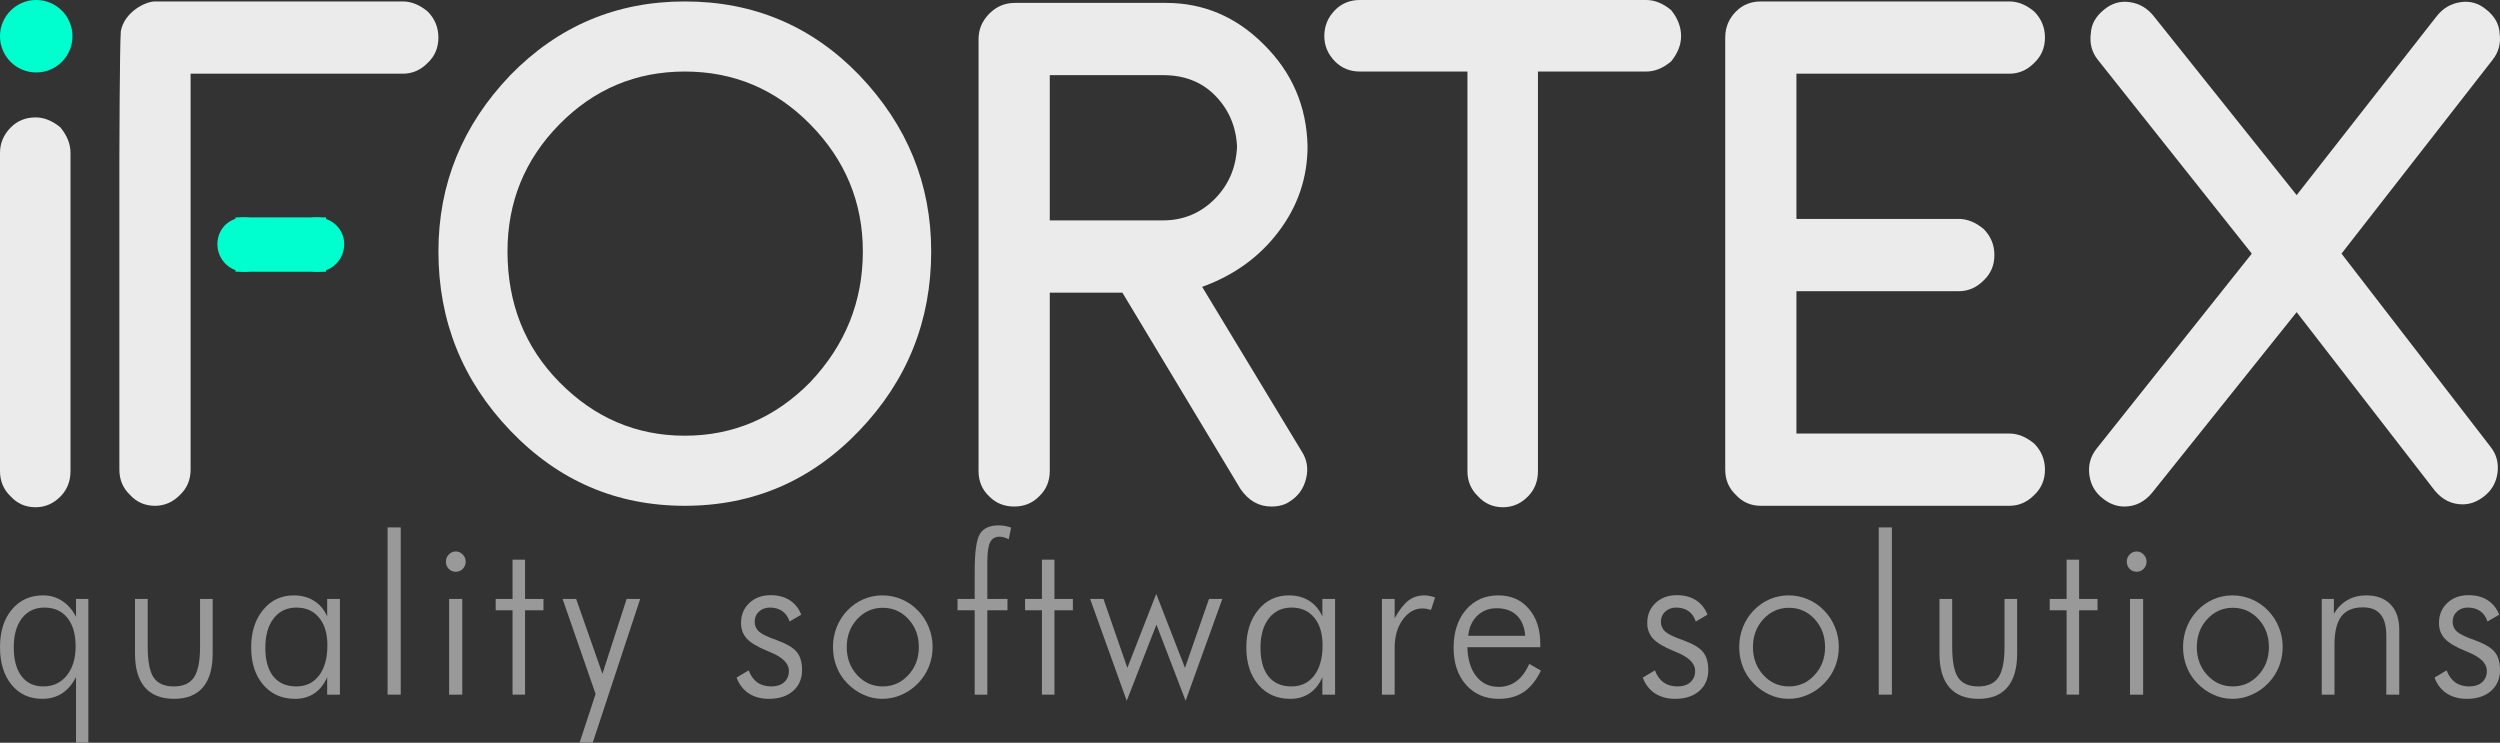 <svg width="138" height="41" viewBox="0 0 138 41" fill="none" xmlns="http://www.w3.org/2000/svg">
<rect x="0" y="0" width="138" height="41" fill="#333333" stroke="none"/>
<path d="M0 8.435C0 7.904 0.197 7.438 0.59 7.039C0.957 6.667 1.415 6.481 1.965 6.481C2.437 6.481 2.896 6.667 3.341 7.039C3.708 7.491 3.892 7.957 3.892 8.435V26.006C3.892 26.564 3.708 27.029 3.341 27.402C2.948 27.801 2.49 28 1.965 28C1.415 28 0.957 27.801 0.59 27.402C0.197 27.029 0 26.564 0 26.006V8.435Z" fill="white" fill-opacity="0.9"/>
<path d="M22.235 0.08C22.707 0.08 23.165 0.266 23.611 0.638C24.004 1.037 24.2 1.516 24.2 2.074C24.2 2.632 24.004 3.098 23.611 3.47C23.218 3.869 22.759 4.068 22.235 4.068H10.521V12.085V16.074V25.926C10.521 26.484 10.325 26.95 9.932 27.322C9.538 27.721 9.08 27.92 8.556 27.92C8.005 27.92 7.547 27.721 7.18 27.322C6.787 26.95 6.59 26.484 6.59 25.926V8.595C6.59 8.595 6.605 2.568 6.669 1.721C6.862 0.677 8.005 0.08 8.556 0.08H22.235Z" fill="white" fill-opacity="0.9"/>
<path d="M47.432 23.772C44.785 26.538 41.575 27.92 37.801 27.92C34.028 27.92 30.818 26.538 28.171 23.772C25.524 21.007 24.201 17.709 24.201 13.88C24.201 10.158 25.524 6.914 28.171 4.148C30.818 1.436 34.028 0.08 37.801 0.08C41.601 0.08 44.811 1.436 47.432 4.148C50.079 6.914 51.402 10.158 51.402 13.88C51.402 17.709 50.079 21.007 47.432 23.772ZM44.72 6.86C42.807 4.919 40.501 3.949 37.801 3.949C35.102 3.949 32.796 4.919 30.883 6.86C28.97 8.802 28.014 11.142 28.014 13.88C28.014 16.752 28.97 19.159 30.883 21.1C32.822 23.067 35.128 24.051 37.801 24.051C40.474 24.051 42.781 23.067 44.72 21.1C46.659 19.052 47.629 16.646 47.629 13.88C47.629 11.168 46.659 8.828 44.72 6.86Z" fill="white" fill-opacity="0.9"/>
<path d="M71.862 24.929C72.15 25.381 72.229 25.873 72.098 26.405C71.967 26.963 71.665 27.388 71.194 27.681C70.932 27.867 70.591 27.96 70.172 27.96C69.49 27.96 68.927 27.641 68.482 27.003L61.956 16.154H57.947V26.006C57.947 26.564 57.75 27.029 57.357 27.402C56.99 27.774 56.532 27.96 55.981 27.96C55.431 27.96 54.973 27.774 54.606 27.402C54.213 27.029 54.016 26.564 54.016 26.006V2.154C54.016 1.622 54.213 1.157 54.606 0.758C54.999 0.359 55.471 0.16 56.021 0.16H64.354C66.424 0.16 68.219 0.917 69.739 2.433C71.312 3.975 72.124 5.85 72.177 8.057C72.177 9.812 71.639 11.394 70.565 12.803C69.517 14.186 68.115 15.197 66.359 15.835L71.862 24.929ZM64.197 12.165C65.324 12.165 66.28 11.766 67.067 10.969C67.826 10.197 68.233 9.24 68.285 8.097C68.233 6.98 67.826 6.036 67.067 5.265C66.333 4.52 65.376 4.148 64.197 4.148H57.947V12.165H64.197Z" fill="white" fill-opacity="0.9"/>
<path d="M90.87 0C91.341 0 91.8 0.186 92.246 0.558C92.612 1.01 92.796 1.489 92.796 1.994C92.796 2.473 92.612 2.938 92.246 3.39C91.8 3.763 91.341 3.949 90.87 3.949H84.895V26.006C84.895 26.564 84.712 27.029 84.345 27.402C83.951 27.801 83.493 28 82.969 28C82.418 28 81.96 27.801 81.593 27.402C81.2 27.029 81.003 26.564 81.003 26.006V3.949H75.068C74.517 3.949 74.059 3.763 73.692 3.39C73.299 2.991 73.102 2.526 73.102 1.994C73.102 1.436 73.299 0.957 73.692 0.558C74.059 0.186 74.517 0 75.068 0H90.87Z" fill="white" fill-opacity="0.9"/>
<path d="M110.917 23.932C111.388 23.932 111.847 24.118 112.292 24.49C112.685 24.889 112.882 25.367 112.882 25.926C112.882 26.484 112.685 26.95 112.292 27.322C111.899 27.721 111.441 27.92 110.917 27.92H97.198C96.648 27.92 96.189 27.721 95.822 27.322C95.429 26.95 95.233 26.484 95.233 25.926V2.074C95.233 1.516 95.429 1.037 95.822 0.638C96.189 0.266 96.648 0.08 97.198 0.08H110.917C111.388 0.08 111.847 0.266 112.292 0.638C112.685 1.037 112.882 1.516 112.882 2.074C112.882 2.632 112.685 3.098 112.292 3.47C111.899 3.869 111.441 4.068 110.917 4.068H99.163V12.085H108.126C108.597 12.085 109.056 12.272 109.501 12.644C109.894 13.043 110.091 13.521 110.091 14.08C110.091 14.638 109.894 15.104 109.501 15.476C109.108 15.875 108.65 16.074 108.126 16.074H99.163V23.932H110.917Z" fill="white" fill-opacity="0.9"/>
<path d="M137.467 24.65C137.808 25.075 137.939 25.567 137.86 26.125C137.781 26.657 137.532 27.083 137.113 27.402C136.746 27.694 136.353 27.84 135.934 27.84C135.331 27.84 134.82 27.588 134.401 27.083L126.775 17.231L118.795 27.202C118.376 27.707 117.865 27.96 117.262 27.96C116.843 27.96 116.45 27.814 116.083 27.521C115.664 27.202 115.415 26.777 115.336 26.245C115.258 25.687 115.389 25.195 115.729 24.769L124.299 14L115.808 3.311C115.467 2.885 115.336 2.393 115.415 1.835C115.441 1.33 115.69 0.891 116.162 0.519C116.581 0.173 117.053 0.04 117.577 0.12C118.101 0.199 118.533 0.452 118.874 0.877L126.775 10.769L134.519 0.877C134.859 0.452 135.292 0.199 135.816 0.12C136.34 0.04 136.812 0.173 137.231 0.519C137.703 0.891 137.952 1.33 137.978 1.835C138.057 2.393 137.925 2.885 137.585 3.311L129.251 14L137.467 24.65Z" fill="white" fill-opacity="0.9"/>
<path d="M4 2C4 3.105 3.105 4 2 4C0.895 4 0 3.105 0 2C0 0.895 0.895 0 2 0C3.105 0 4 0.895 4 2Z" fill="#00FFCF"/>
<path d="M13 12H18V15H13V12Z" fill="#00FFCF"/>
<path d="M15 13.478C15 14.319 14.328 15 13.5 15C12.672 15 12 14.319 12 13.478C12 12.638 12.653 12 13.482 12C14.31 12 15 12.638 15 13.478Z" fill="#00FFCF"/>
<path d="M19 13.478C19 14.319 18.328 15 17.5 15C16.672 15 16 14.319 16 13.478C16 12.638 16.653 12 17.482 12C18.31 12 19 12.638 19 13.478Z" fill="#00FFCF"/>
<path d="M2.456 33.538C1.93 33.538 1.515 33.734 1.211 34.127C0.91 34.517 0.759 35.053 0.759 35.736C0.759 36.414 0.902 36.944 1.188 37.326C1.477 37.703 1.877 37.891 2.387 37.891C2.928 37.891 3.36 37.691 3.683 37.29C4.011 36.889 4.174 36.349 4.174 35.67C4.174 35.003 4.022 34.481 3.718 34.104C3.413 33.727 2.992 33.538 2.456 33.538ZM4.877 41H4.197V37.367C3.999 37.764 3.742 38.066 3.426 38.273C3.114 38.475 2.752 38.576 2.341 38.576C1.633 38.576 1.066 38.318 0.64 37.802C0.213 37.282 0 36.589 0 35.724C0 34.862 0.217 34.171 0.651 33.651C1.085 33.127 1.66 32.865 2.376 32.865C2.768 32.865 3.122 32.968 3.438 33.175C3.754 33.381 4.007 33.673 4.197 34.05V33.062H4.877V41Z" fill="#999999"/>
<path d="M8.154 33.062V35.7C8.154 36.502 8.262 37.068 8.479 37.397C8.7 37.727 9.071 37.891 9.593 37.891C10.111 37.891 10.482 37.725 10.707 37.391C10.931 37.058 11.043 36.494 11.043 35.7V33.062H11.74V36.075C11.74 36.897 11.559 37.52 11.198 37.945C10.836 38.366 10.305 38.576 9.604 38.576C8.9 38.576 8.365 38.366 8 37.945C7.634 37.52 7.452 36.897 7.452 36.075V33.062H8.154Z" fill="#999999"/>
<path d="M14.646 35.759C14.646 36.442 14.793 36.968 15.086 37.337C15.383 37.707 15.805 37.891 16.354 37.891C16.887 37.891 17.305 37.691 17.61 37.29C17.918 36.885 18.072 36.329 18.072 35.622C18.072 34.975 17.92 34.467 17.616 34.098C17.311 33.725 16.894 33.538 16.365 33.538C15.836 33.538 15.417 33.736 15.109 34.133C14.8 34.527 14.646 35.069 14.646 35.759ZM18.061 38.344V37.379C17.893 37.768 17.657 38.066 17.353 38.273C17.052 38.475 16.696 38.576 16.285 38.576C15.558 38.576 14.972 38.316 14.526 37.796C14.085 37.276 13.864 36.589 13.864 35.736C13.864 34.89 14.083 34.201 14.52 33.669C14.958 33.133 15.524 32.865 16.216 32.865C16.647 32.865 17.018 32.964 17.33 33.163C17.646 33.357 17.89 33.645 18.061 34.026V33.062H18.763V38.344H18.061Z" fill="#999999"/>
<path d="M22.12 38.344H21.395V29.113H22.12V38.344Z" fill="#999999"/>
<path d="M24.615 31.001C24.615 30.846 24.669 30.715 24.775 30.608C24.882 30.497 25.009 30.441 25.158 30.441C25.306 30.441 25.434 30.497 25.54 30.608C25.651 30.715 25.706 30.846 25.706 31.001C25.706 31.16 25.653 31.293 25.546 31.4C25.443 31.507 25.314 31.561 25.158 31.561C25.006 31.561 24.876 31.507 24.769 31.4C24.667 31.293 24.615 31.16 24.615 31.001ZM24.792 38.344V33.062H25.517V38.344H24.792Z" fill="#999999"/>
<path d="M28.292 33.687H27.361V33.062H28.292V30.894H28.983V33.062H30V33.687H28.983V38.344H28.292V33.687Z" fill="#999999"/>
<path d="M31.055 33.062H31.803L33.254 37.194L34.59 33.062H35.338L32.717 41H31.992L32.877 38.308L31.055 33.062Z" fill="#999999"/>
<path d="M40.659 37.403L41.327 37.004C41.438 37.298 41.597 37.52 41.807 37.671C42.016 37.818 42.273 37.891 42.578 37.891C42.875 37.891 43.111 37.814 43.286 37.659C43.461 37.5 43.548 37.29 43.548 37.028C43.548 36.623 43.204 36.279 42.515 35.998C42.443 35.97 42.386 35.946 42.344 35.926C41.811 35.708 41.438 35.483 41.224 35.253C41.011 35.019 40.905 34.731 40.905 34.39C40.905 33.941 41.057 33.574 41.361 33.288C41.666 32.998 42.06 32.853 42.544 32.853C42.955 32.853 43.305 32.946 43.594 33.133C43.883 33.32 44.095 33.586 44.228 33.931L43.583 34.306C43.503 34.056 43.37 33.865 43.183 33.734C42.996 33.603 42.768 33.538 42.498 33.538C42.254 33.538 42.052 33.613 41.892 33.764C41.736 33.911 41.658 34.096 41.658 34.318C41.658 34.536 41.736 34.717 41.892 34.86C42.049 35.003 42.372 35.16 42.863 35.331C43.419 35.533 43.792 35.753 43.983 35.992C44.177 36.23 44.274 36.559 44.274 36.98C44.274 37.465 44.108 37.852 43.777 38.141C43.446 38.431 43 38.576 42.441 38.576C42.011 38.576 41.639 38.475 41.327 38.273C41.019 38.066 40.796 37.776 40.659 37.403Z" fill="#999999"/>
<path d="M48.727 37.891C49.283 37.891 49.753 37.683 50.138 37.266C50.526 36.845 50.72 36.331 50.72 35.724C50.72 35.108 50.528 34.592 50.144 34.175C49.759 33.758 49.287 33.55 48.727 33.55C48.171 33.55 47.701 33.758 47.317 34.175C46.932 34.592 46.74 35.108 46.74 35.724C46.74 36.331 46.932 36.845 47.317 37.266C47.701 37.683 48.171 37.891 48.727 37.891ZM48.704 38.576C48.343 38.576 47.996 38.501 47.665 38.35C47.334 38.203 47.033 37.991 46.763 37.713C46.508 37.451 46.314 37.149 46.18 36.807C46.047 36.466 45.98 36.101 45.98 35.712C45.98 35.327 46.049 34.961 46.186 34.616C46.323 34.27 46.519 33.965 46.774 33.699C47.033 33.429 47.328 33.222 47.659 33.079C47.991 32.937 48.339 32.865 48.704 32.865C49.078 32.865 49.432 32.937 49.767 33.079C50.105 33.222 50.406 33.429 50.669 33.699C50.931 33.969 51.131 34.276 51.268 34.622C51.409 34.967 51.48 35.331 51.48 35.712C51.48 36.093 51.411 36.456 51.274 36.801C51.137 37.143 50.939 37.447 50.68 37.713C50.414 37.991 50.109 38.203 49.767 38.35C49.428 38.501 49.074 38.576 48.704 38.576Z" fill="#999999"/>
<path d="M53.803 38.344V33.687H52.855V33.062H53.803V31.537C53.803 30.477 53.898 29.79 54.089 29.476C54.279 29.159 54.627 29 55.134 29C55.259 29 55.379 29.012 55.493 29.036C55.608 29.056 55.714 29.085 55.813 29.125L55.682 29.768C55.591 29.721 55.501 29.685 55.414 29.661C55.33 29.637 55.252 29.625 55.179 29.625C54.932 29.625 54.757 29.729 54.654 29.935C54.551 30.137 54.5 30.513 54.5 31.061V33.062H55.613V33.687H54.5V38.344H53.803Z" fill="#999999"/>
<path d="M57.514 33.687H56.584V33.062H57.514V30.894H58.205V33.062H59.222V33.687H58.205V38.344H57.514V33.687Z" fill="#999999"/>
<path d="M62.196 38.683L60.175 33.062H60.911L62.23 36.867L63.824 32.782L65.411 36.867L66.736 33.062H67.473L65.446 38.683L63.835 34.479L62.196 38.683Z" fill="#999999"/>
<path d="M69.579 35.759C69.579 36.442 69.726 36.968 70.019 37.337C70.316 37.707 70.739 37.891 71.287 37.891C71.82 37.891 72.239 37.691 72.543 37.29C72.851 36.885 73.006 36.329 73.006 35.622C73.006 34.975 72.853 34.467 72.549 34.098C72.244 33.725 71.827 33.538 71.298 33.538C70.769 33.538 70.35 33.736 70.042 34.133C69.734 34.527 69.579 35.069 69.579 35.759ZM72.994 38.344V37.379C72.827 37.768 72.591 38.066 72.286 38.273C71.985 38.475 71.629 38.576 71.218 38.576C70.491 38.576 69.905 38.316 69.459 37.796C69.018 37.276 68.797 36.589 68.797 35.736C68.797 34.89 69.016 34.201 69.454 33.669C69.891 33.133 70.457 32.865 71.15 32.865C71.58 32.865 71.951 32.964 72.263 33.163C72.579 33.357 72.823 33.645 72.994 34.026V33.062H73.697V38.344H72.994Z" fill="#999999"/>
<path d="M76.985 34.122C77.244 33.665 77.497 33.341 77.745 33.151C77.996 32.96 78.287 32.865 78.618 32.865C78.717 32.865 78.816 32.875 78.915 32.895C79.018 32.915 79.119 32.942 79.218 32.978L78.99 33.669C78.913 33.645 78.833 33.625 78.75 33.609C78.67 33.593 78.592 33.586 78.516 33.586C78.093 33.586 77.731 33.792 77.43 34.205C77.134 34.618 76.985 35.132 76.985 35.747V38.344H76.283V33.062H76.985V34.122Z" fill="#999999"/>
<path d="M84.191 35.098C84.157 34.614 84.003 34.239 83.728 33.973C83.454 33.707 83.083 33.574 82.615 33.574C82.189 33.574 81.831 33.713 81.541 33.991C81.256 34.269 81.09 34.638 81.045 35.098H84.191ZM85.025 35.724H80.999C81.018 36.407 81.182 36.942 81.49 37.331C81.798 37.721 82.211 37.915 82.729 37.915C83.102 37.915 83.43 37.81 83.711 37.599C83.993 37.389 84.227 37.072 84.414 36.647L85.059 37.016C84.8 37.552 84.482 37.947 84.105 38.201C83.732 38.451 83.274 38.576 82.729 38.576C81.987 38.576 81.385 38.318 80.925 37.802C80.468 37.282 80.239 36.601 80.239 35.759C80.239 34.894 80.466 34.195 80.919 33.663C81.376 33.131 81.972 32.865 82.706 32.865C83.407 32.865 83.968 33.111 84.391 33.603C84.814 34.092 85.025 34.745 85.025 35.563V35.724Z" fill="#999999"/>
<path d="M90.683 37.403L91.351 37.004C91.461 37.298 91.621 37.52 91.83 37.671C92.04 37.818 92.297 37.891 92.601 37.891C92.898 37.891 93.134 37.814 93.309 37.659C93.484 37.5 93.572 37.29 93.572 37.028C93.572 36.623 93.228 36.279 92.538 35.998C92.466 35.97 92.409 35.946 92.367 35.926C91.834 35.708 91.461 35.483 91.248 35.253C91.035 35.019 90.928 34.731 90.928 34.39C90.928 33.941 91.08 33.574 91.385 33.288C91.689 32.998 92.084 32.853 92.567 32.853C92.978 32.853 93.328 32.946 93.618 33.133C93.907 33.32 94.118 33.586 94.252 33.931L93.606 34.306C93.526 34.056 93.393 33.865 93.207 33.734C93.02 33.603 92.792 33.538 92.521 33.538C92.278 33.538 92.076 33.613 91.916 33.764C91.76 33.911 91.682 34.096 91.682 34.318C91.682 34.536 91.76 34.717 91.916 34.86C92.072 35.003 92.396 35.16 92.887 35.331C93.443 35.533 93.816 35.753 94.006 35.992C94.2 36.23 94.297 36.559 94.297 36.98C94.297 37.465 94.132 37.852 93.8 38.141C93.469 38.431 93.024 38.576 92.464 38.576C92.034 38.576 91.663 38.475 91.351 38.273C91.042 38.066 90.82 37.776 90.683 37.403Z" fill="#999999"/>
<path d="M98.751 37.891C99.307 37.891 99.777 37.683 100.161 37.266C100.55 36.845 100.744 36.331 100.744 35.724C100.744 35.108 100.552 34.592 100.167 34.175C99.782 33.758 99.31 33.55 98.751 33.55C98.195 33.55 97.725 33.758 97.34 34.175C96.956 34.592 96.763 35.108 96.763 35.724C96.763 36.331 96.956 36.845 97.34 37.266C97.725 37.683 98.195 37.891 98.751 37.891ZM98.728 38.576C98.366 38.576 98.02 38.501 97.689 38.35C97.357 38.203 97.057 37.991 96.786 37.713C96.531 37.451 96.337 37.149 96.204 36.807C96.071 36.466 96.004 36.101 96.004 35.712C96.004 35.327 96.073 34.961 96.21 34.616C96.347 34.27 96.543 33.965 96.798 33.699C97.057 33.429 97.352 33.222 97.683 33.079C98.014 32.937 98.362 32.865 98.728 32.865C99.101 32.865 99.455 32.937 99.79 33.079C100.129 33.222 100.43 33.429 100.692 33.699C100.955 33.969 101.155 34.276 101.292 34.622C101.433 34.967 101.503 35.331 101.503 35.712C101.503 36.093 101.435 36.456 101.298 36.801C101.161 37.143 100.963 37.447 100.704 37.713C100.437 37.991 100.133 38.203 99.79 38.35C99.451 38.501 99.097 38.576 98.728 38.576Z" fill="#999999"/>
<path d="M104.432 38.344H103.707V29.113H104.432V38.344Z" fill="#999999"/>
<path d="M107.761 33.062V35.7C107.761 36.502 107.869 37.068 108.086 37.397C108.307 37.727 108.678 37.891 109.2 37.891C109.717 37.891 110.089 37.725 110.313 37.391C110.538 37.058 110.65 36.494 110.65 35.7V33.062H111.347V36.075C111.347 36.897 111.166 37.52 110.804 37.945C110.443 38.366 109.912 38.576 109.211 38.576C108.507 38.576 107.972 38.366 107.606 37.945C107.241 37.52 107.058 36.897 107.058 36.075V33.062H107.761Z" fill="#999999"/>
<path d="M114.076 33.687H113.145V33.062H114.076V30.894H114.767V33.062H115.783V33.687H114.767V38.344H114.076V33.687Z" fill="#999999"/>
<path d="M117.399 31.001C117.399 30.846 117.452 30.715 117.558 30.608C117.665 30.497 117.793 30.441 117.941 30.441C118.09 30.441 118.217 30.497 118.324 30.608C118.434 30.715 118.489 30.846 118.489 31.001C118.489 31.16 118.436 31.293 118.329 31.4C118.227 31.507 118.097 31.561 117.941 31.561C117.789 31.561 117.659 31.507 117.553 31.4C117.45 31.293 117.399 31.16 117.399 31.001ZM117.576 38.344V33.062H118.301V38.344H117.576Z" fill="#999999"/>
<path d="M123.251 37.891C123.807 37.891 124.277 37.683 124.662 37.266C125.05 36.845 125.244 36.331 125.244 35.724C125.244 35.108 125.052 34.592 124.667 34.175C124.283 33.758 123.811 33.55 123.251 33.55C122.695 33.55 122.225 33.758 121.841 34.175C121.456 34.592 121.264 35.108 121.264 35.724C121.264 36.331 121.456 36.845 121.841 37.266C122.225 37.683 122.695 37.891 123.251 37.891ZM123.228 38.576C122.867 38.576 122.52 38.501 122.189 38.35C121.858 38.203 121.557 37.991 121.287 37.713C121.032 37.451 120.838 37.149 120.704 36.807C120.571 36.466 120.504 36.101 120.504 35.712C120.504 35.327 120.573 34.961 120.71 34.616C120.847 34.27 121.043 33.965 121.298 33.699C121.557 33.429 121.852 33.222 122.183 33.079C122.514 32.937 122.863 32.865 123.228 32.865C123.601 32.865 123.955 32.937 124.29 33.079C124.629 33.222 124.93 33.429 125.193 33.699C125.455 33.969 125.655 34.276 125.792 34.622C125.933 34.967 126.004 35.331 126.004 35.712C126.004 36.093 125.935 36.456 125.798 36.801C125.661 37.143 125.463 37.447 125.204 37.713C124.938 37.991 124.633 38.203 124.29 38.35C123.952 38.501 123.598 38.576 123.228 38.576Z" fill="#999999"/>
<path d="M128.161 38.344V33.062H128.83V33.877C129.035 33.54 129.286 33.288 129.583 33.121C129.884 32.95 130.229 32.865 130.617 32.865C131.192 32.865 131.639 33.032 131.959 33.365C132.279 33.699 132.439 34.163 132.439 34.759V38.344H131.725V35.086C131.725 34.558 131.618 34.167 131.405 33.913C131.196 33.655 130.87 33.526 130.429 33.526C129.892 33.526 129.496 33.693 129.241 34.026C128.99 34.356 128.864 34.876 128.864 35.587V38.344H128.161Z" fill="#999999"/>
<path d="M134.385 37.403L135.053 37.004C135.164 37.298 135.324 37.52 135.533 37.671C135.742 37.818 135.999 37.891 136.304 37.891C136.601 37.891 136.837 37.814 137.012 37.659C137.187 37.5 137.275 37.29 137.275 37.028C137.275 36.623 136.93 36.279 136.241 35.998C136.169 35.97 136.112 35.946 136.07 35.926C135.537 35.708 135.164 35.483 134.951 35.253C134.737 35.019 134.631 34.731 134.631 34.39C134.631 33.941 134.783 33.574 135.088 33.288C135.392 32.998 135.786 32.853 136.27 32.853C136.681 32.853 137.031 32.946 137.32 33.133C137.61 33.32 137.821 33.586 137.954 33.931L137.309 34.306C137.229 34.056 137.096 33.865 136.909 33.734C136.723 33.603 136.494 33.538 136.224 33.538C135.98 33.538 135.779 33.613 135.619 33.764C135.463 33.911 135.385 34.096 135.385 34.318C135.385 34.536 135.463 34.717 135.619 34.86C135.775 35.003 136.098 35.16 136.59 35.331C137.145 35.533 137.518 35.753 137.709 35.992C137.903 36.23 138 36.559 138 36.98C138 37.465 137.834 37.852 137.503 38.141C137.172 38.431 136.727 38.576 136.167 38.576C135.737 38.576 135.366 38.475 135.053 38.273C134.745 38.066 134.522 37.776 134.385 37.403Z" fill="#999999"/>
</svg>
